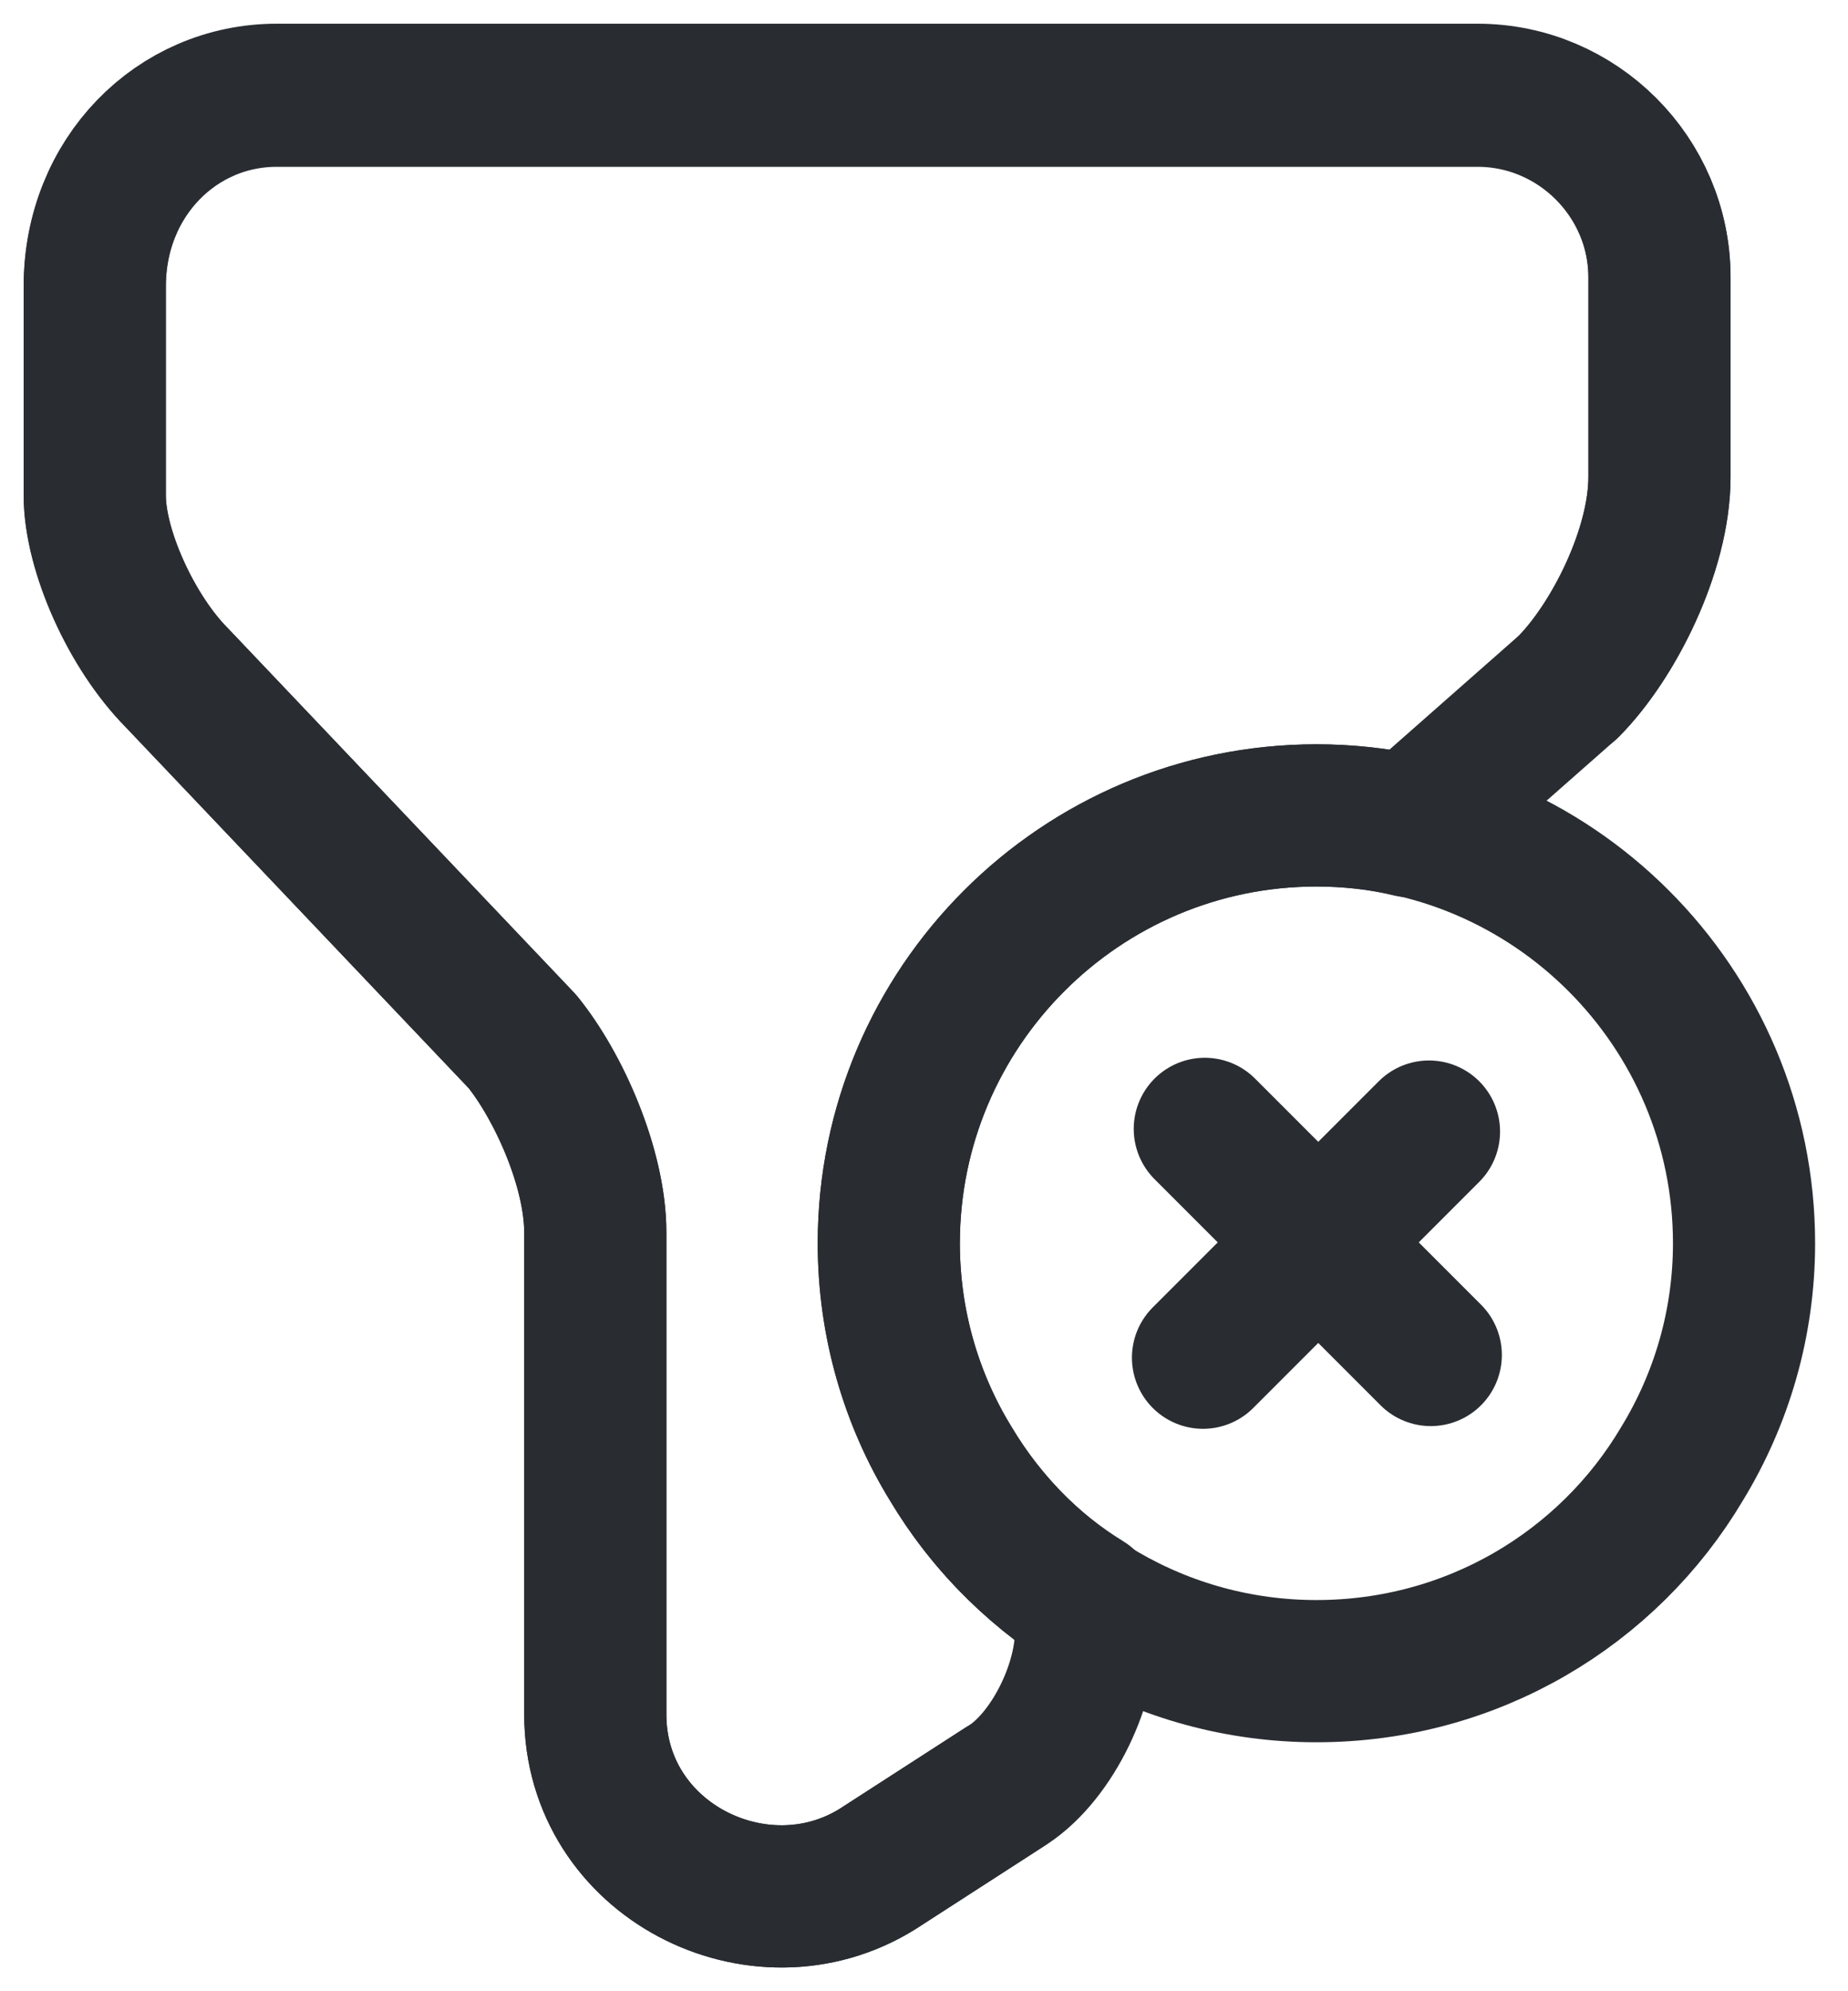 <svg width="39" height="42" viewBox="0 0 39 42" fill="none" xmlns="http://www.w3.org/2000/svg">
<path d="M21.189 37.7L18.51 39.428C16.021 40.967 12.563 39.238 12.563 36.16V25.996C12.563 24.647 11.804 22.918 11.025 21.968L3.729 14.292C2.76 13.323 2 11.614 2 10.455V6.047C2 3.748 3.729 2.019 5.838 2.019H31.183C33.292 2.019 35.021 3.748 35.021 5.857V10.075C35.021 11.614 34.052 13.533 33.102 14.482" stroke="#292D32" stroke-width="3" stroke-miterlimit="10" stroke-linecap="round" stroke-linejoin="round"/>
<path d="M36.806 26.224C36.806 27.915 36.331 29.511 35.495 30.879C33.938 33.501 31.069 35.249 27.782 35.249C24.495 35.249 21.626 33.482 20.068 30.879C19.232 29.53 18.757 27.915 18.757 26.224C18.757 21.246 22.804 17.199 27.782 17.199C32.76 17.199 36.806 21.246 36.806 26.224Z" stroke="#292D32" stroke-width="3" stroke-miterlimit="10" stroke-linecap="round" stroke-linejoin="round"/>
<path d="M30.195 28.58L25.426 23.811" stroke="#292D32" stroke-width="3" stroke-miterlimit="10" stroke-linecap="round" stroke-linejoin="round"/>
<path d="M30.157 23.868L25.388 28.637" stroke="#292D32" stroke-width="3" stroke-miterlimit="10" stroke-linecap="round" stroke-linejoin="round"/>
<path d="M35.021 5.838V10.056C35.021 11.595 34.052 13.514 33.102 14.482L29.758 17.427C29.131 17.275 28.466 17.199 27.782 17.199C22.804 17.199 18.757 21.246 18.757 26.224C18.757 27.915 19.232 29.511 20.068 30.879C20.771 32.057 21.74 33.064 22.918 33.786V34.432C22.918 35.59 22.158 37.13 21.189 37.699L18.51 39.428C16.021 40.967 12.563 39.238 12.563 36.16V25.996C12.563 24.647 11.785 22.918 11.025 21.968L3.729 14.292C2.779 13.323 2 11.595 2 10.455V6.028C2 3.729 3.729 2 5.838 2H31.183C33.292 2 35.021 3.729 35.021 5.838Z" stroke="#292D32" stroke-width="3" stroke-miterlimit="10" stroke-linecap="round" stroke-linejoin="round"/>
</svg>
